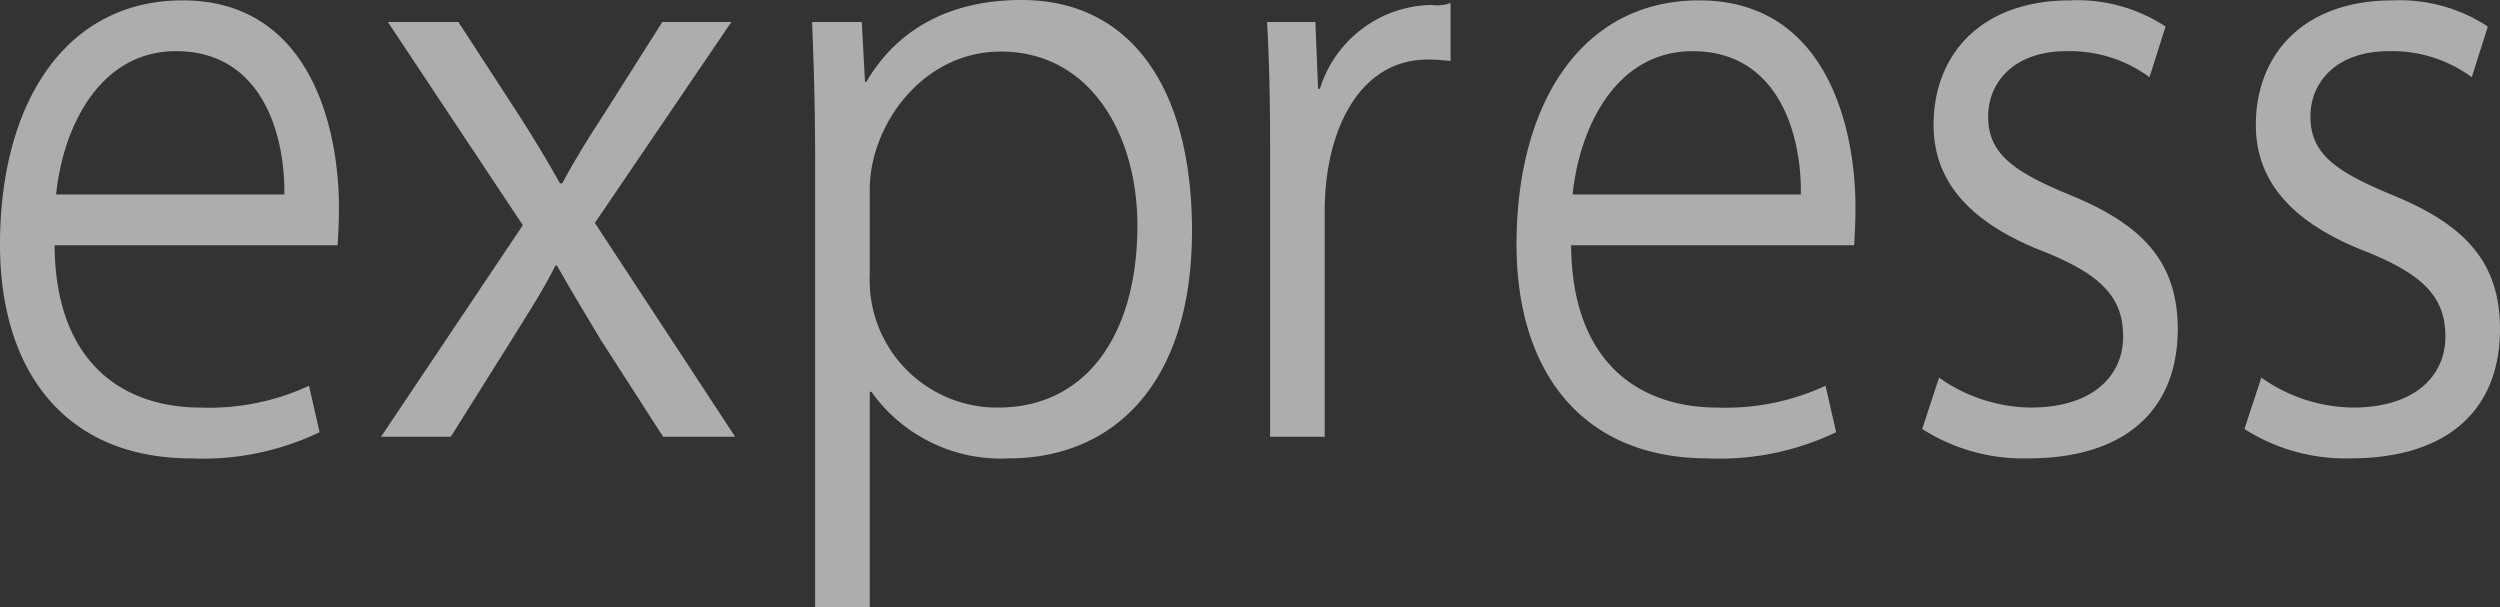 <svg id="express-logo" xmlns="http://www.w3.org/2000/svg" viewBox="0 0 131.88 32.04"><rect x="0" y="0" width="131.88" height="32.04" fill="#333333" stroke="none"/><title>express-logo[svg]</title><path id="e" d="M2.96,10.26C3.29,6.92,5.13,2.7,9.29,2.7c4.46,0,5.75,4.27,5.71,7.56ZM16.3,20.35a12.517,12.517,0,0,1-5.71,1.15c-4.09,0-7.67-2.35-7.71-8.56H17.81c.03-.56.07-1.17.07-1.99C17.88,6.75,16.37.02,9.63.02,3.5.02,0,5.37,0,12.9c0,6.7,3.46,11.28,10.09,11.28a14.234,14.234,0,0,0,6.77-1.38Z" fill="#fff" fill-rule="evenodd" opacity="0.6"/><path id="x" d="M34.94,1.16,31.86,6.02c-.76,1.17-1.52,2.37-2.2,3.65h-.12c-.72-1.28-1.4-2.4-2.2-3.65L24.18,1.16H20.46l7.12,10.72L20.1,23.04h3.68l3.2-5.1c.84-1.36,1.64-2.57,2.32-3.93h.08c.8,1.4,1.52,2.61,2.32,3.93l3.28,5.1h3.8l-7.4-11.28,7.2-10.6Z" fill="#fff" fill-rule="evenodd" opacity="0.6"/><path id="p" d="M45.88,10.01c0-3.41,2.79-7.29,6.91-7.29,4.69,0,7.21,4.32,7.21,9.19,0,5.62-2.61,9.59-7.35,9.59a6.725,6.725,0,0,1-6.77-7Zm-.25-5.69-.17-3.16H42.84c.08,2.07.16,4.35.16,7.29V32.04h2.88V20.67h.09a8.382,8.382,0,0,0,7.26,3.51c5.31,0,9.65-3.72,9.65-12C62.88,4.57,59.6,0,53.89,0c-3.76,0-6.55,1.52-8.19,4.32Z" fill="#fff" fill-rule="evenodd" opacity="0.6"/><path id="r" d="M76.52.16a2.022,2.022,0,0,1-1,.1,6.282,6.282,0,0,0-5.89,4.42h-.1l-.14-3.52H66.84c.12,2.09.16,4.22.16,6.55V23.04h2.88V11.16c0-4.31,1.84-8.02,5.44-8.02a10.022,10.022,0,0,1,1.2.08Z" fill="#fff" fill-rule="evenodd" opacity="0.6"/><path id="e-2" data-name="e" d="M82.96,10.26c.33-3.34,2.17-7.56,6.33-7.56,4.46,0,5.75,4.27,5.71,7.56ZM96.3,20.35a12.517,12.517,0,0,1-5.71,1.15c-4.09,0-7.67-2.35-7.71-8.56H97.81c.03-.56.07-1.17.07-1.99,0-4.2-1.51-10.93-8.25-10.93C83.5.02,80,5.37,80,12.9c0,6.7,3.46,11.28,10.09,11.28a14.234,14.234,0,0,0,6.77-1.38Z" fill="#fff" fill-rule="evenodd" opacity="0.6"/><path id="s1" d="M114.24,1.4A8.476,8.476,0,0,0,109.22.02c-4.8,0-7.22,2.94-7.22,6.56,0,2.81,1.67,4.99,5.48,6.56,3.22,1.24,4.52,2.43,4.52,4.61,0,2.08-1.61,3.75-4.88,3.75a8.517,8.517,0,0,1-4.83-1.58l-.89,2.71a9.896,9.896,0,0,0,5.58,1.55c5.27,0,7.9-2.68,7.9-6.82,0-3.49-1.81-5.45-5.48-6.99-3.13-1.28-4.52-2.21-4.52-4.22,0-1.87,1.43-3.45,4.12-3.45a7.102,7.102,0,0,1,4.39,1.37Z" fill="#fff" fill-rule="evenodd" opacity="0.6"/><path id="s2" d="M131.24,1.4A8.476,8.476,0,0,0,126.22.02c-4.8,0-7.22,2.94-7.22,6.56,0,2.81,1.67,4.99,5.48,6.56,3.22,1.24,4.52,2.43,4.52,4.61,0,2.08-1.61,3.75-4.88,3.75a8.517,8.517,0,0,1-4.83-1.58l-.89,2.71a9.896,9.896,0,0,0,5.58,1.55c5.27,0,7.9-2.68,7.9-6.82,0-3.49-1.81-5.45-5.48-6.99-3.13-1.28-4.52-2.21-4.52-4.22,0-1.87,1.43-3.45,4.12-3.45a7.102,7.102,0,0,1,4.39,1.37Z" fill="#fff" fill-rule="evenodd" opacity="0.6"/></svg>